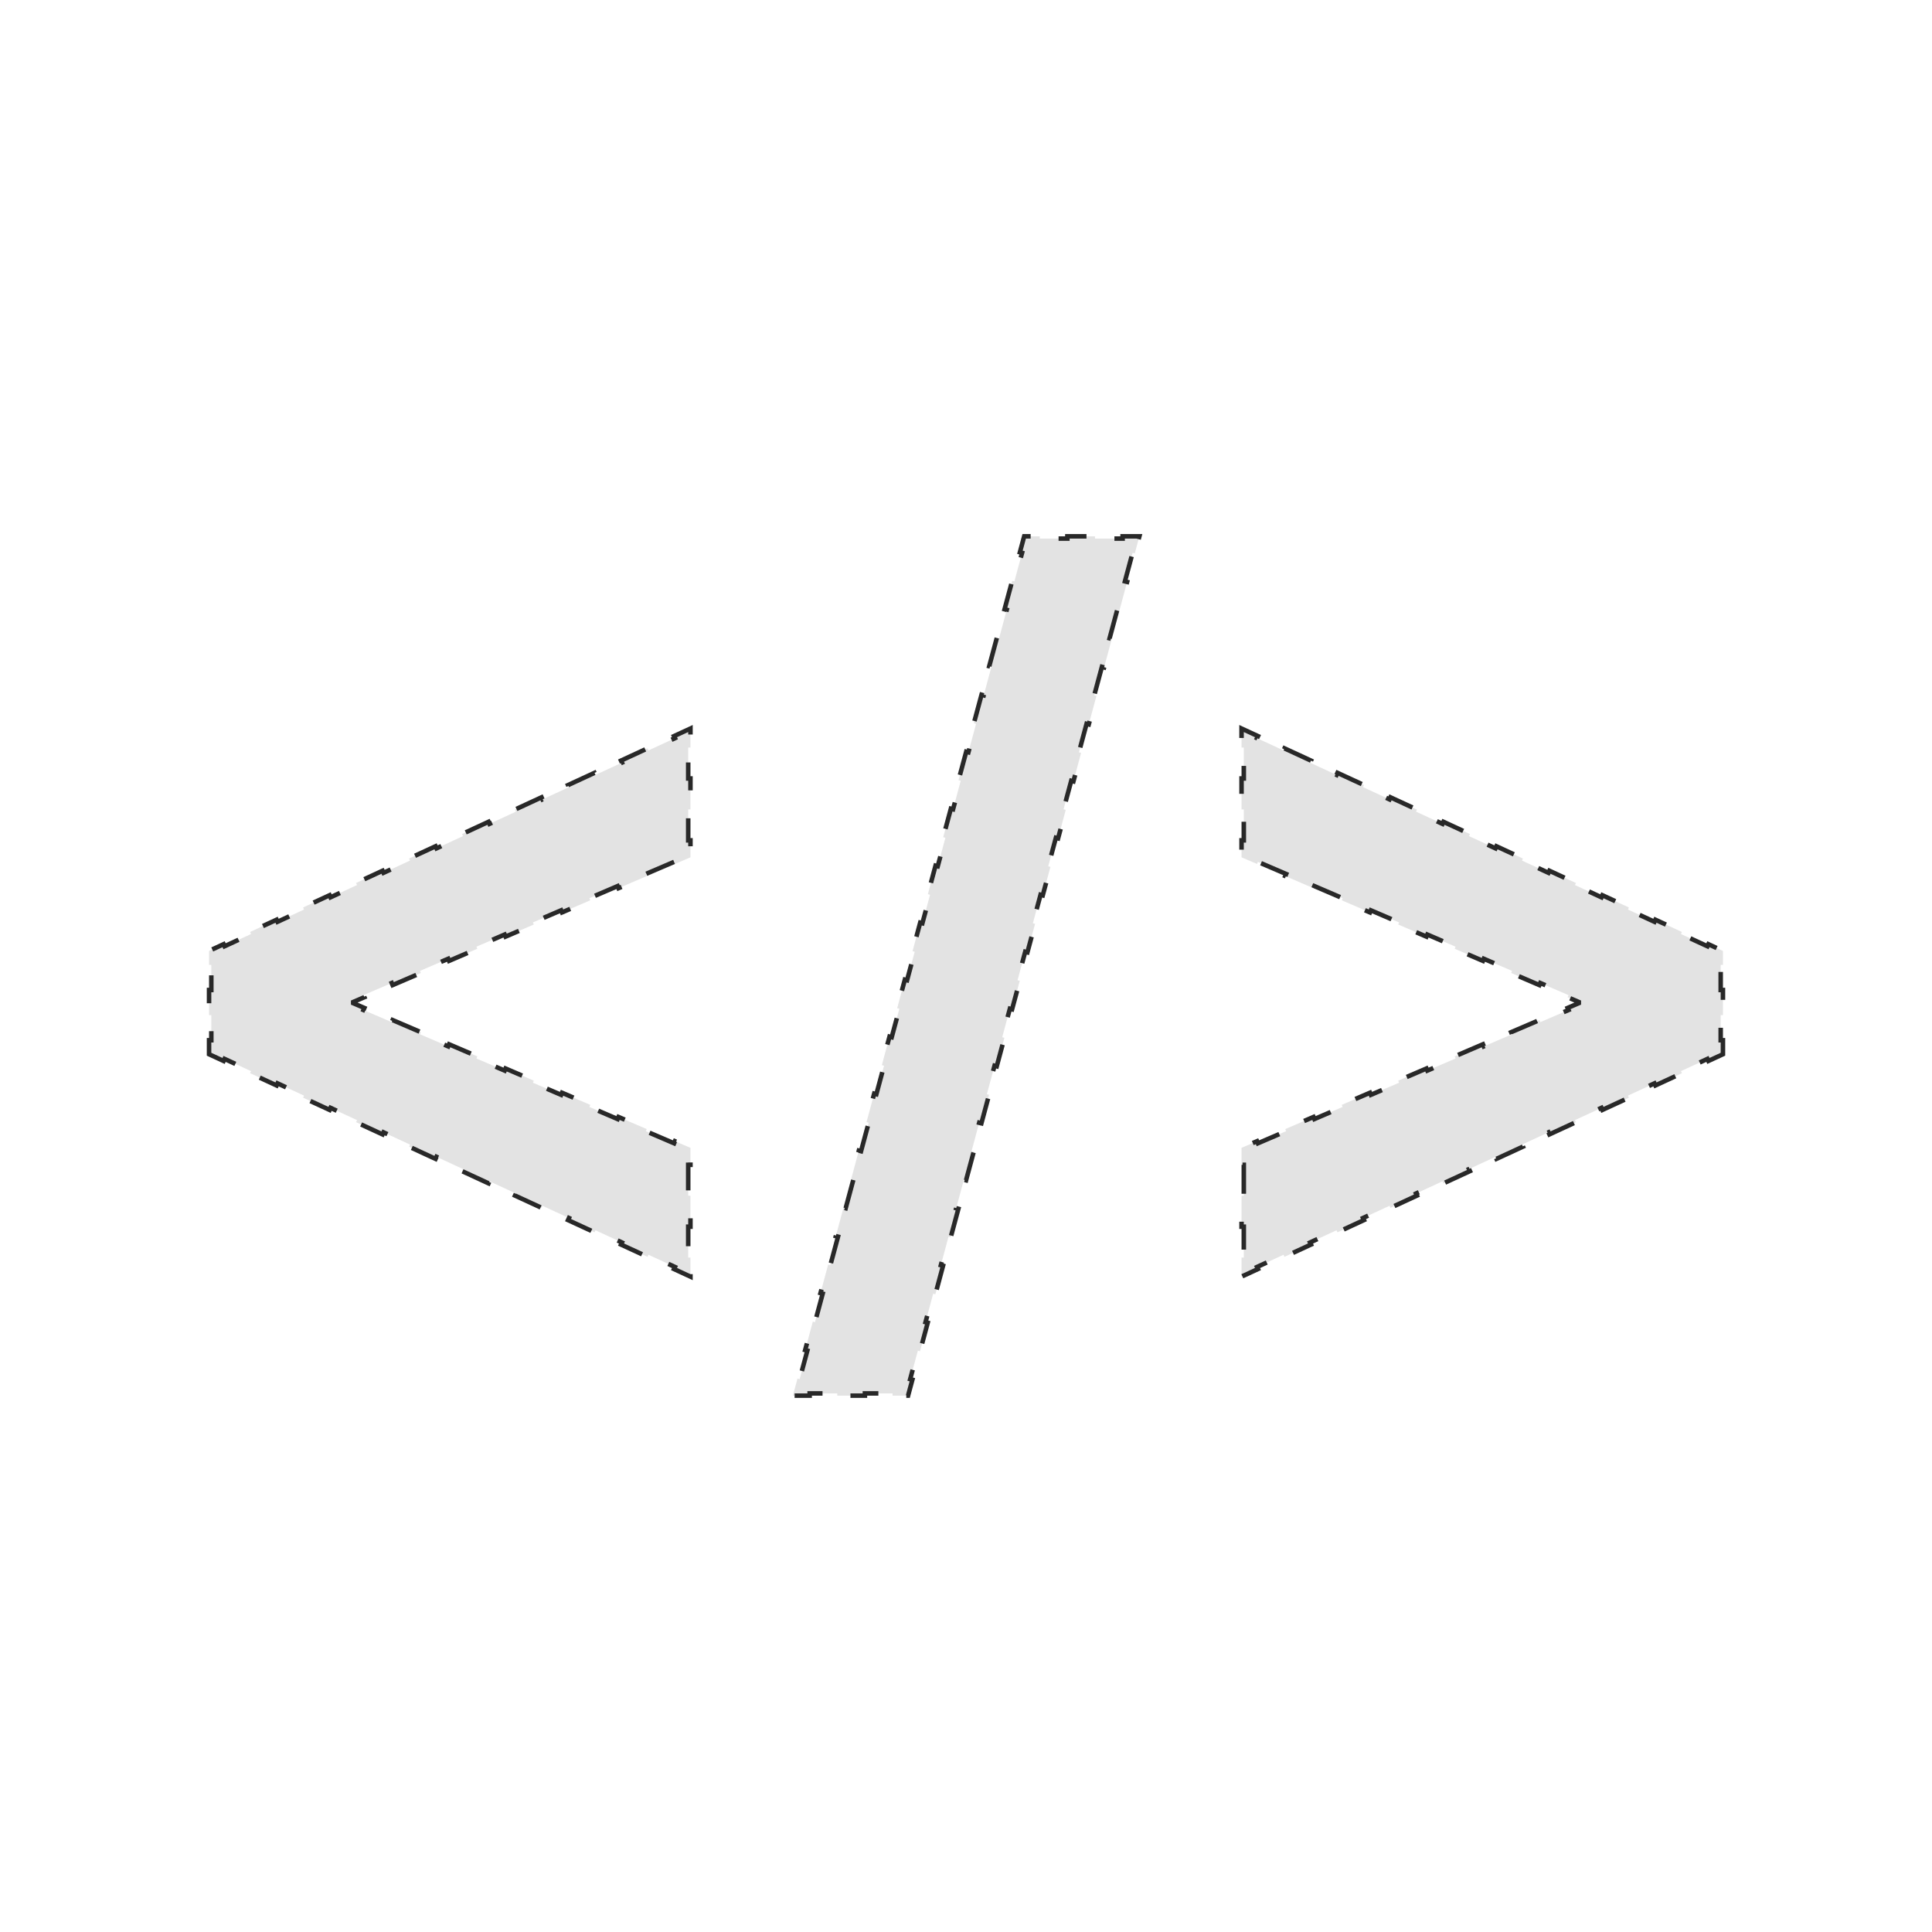 <svg width="256" height="256" viewBox="0 0 256 256" fill="none" xmlns="http://www.w3.org/2000/svg">
    <style>
        .tag { fill: #E3E3E3; stroke: #282828; }

        @media (prefers-color-scheme: dark) {
        .tag { fill: #1A1B1E; stroke: #E3E8ED; }
        }
    </style>
    <path class="tag" d="M228.126 139.771L228.3 139.69V139.499V137.836H228V134.51H228.3V131.184H228V127.858H228.3V126.195V126.003L228.126 125.923L226.371 125.112L226.245 125.384L222.734 123.763L222.86 123.49L219.35 121.868L219.224 122.141L215.713 120.519L215.839 120.246L212.328 118.625L212.203 118.897L208.692 117.275L208.818 117.003L205.307 115.381L205.181 115.653L201.671 114.031L201.797 113.759L198.286 112.137L198.16 112.41L194.65 110.788L194.776 110.515L191.265 108.894L191.139 109.166L187.629 107.544L187.754 107.272L184.244 105.65L184.118 105.922L180.607 104.3L180.733 104.028L177.223 102.406L177.097 102.678L173.586 101.057L173.712 100.784L170.201 99.162L170.076 99.435L166.565 97.813L166.691 97.54L164.936 96.73L164.51 96.533V97.002V99.052H164.81V103.151H164.51V107.251H164.81V111.35H164.51V113.4V113.598L164.691 113.676L166.562 114.478L166.68 114.203L170.422 115.808L170.304 116.084L174.045 117.689L174.164 117.413L177.905 119.018L177.787 119.294L181.528 120.899L181.647 120.623L185.388 122.229L185.27 122.504L189.011 124.109L189.13 123.834L192.871 125.439L192.753 125.715L196.495 127.32L196.613 127.044L200.354 128.649L200.236 128.925L203.978 130.53L204.096 130.254L207.837 131.86L207.719 132.135L209.2 132.771V132.923L207.719 133.559L207.837 133.834L204.096 135.439L203.978 135.164L200.236 136.769L200.354 137.045L196.613 138.65L196.495 138.374L192.753 139.979L192.871 140.255L189.13 141.86L189.011 141.584L185.27 143.19L185.388 143.465L181.647 145.071L181.528 144.795L177.787 146.4L177.905 146.676L174.164 148.281L174.045 148.005L170.304 149.61L170.422 149.886L166.68 151.491L166.562 151.216L164.691 152.018L164.51 152.096V152.294V154.344H164.81V158.443H164.51V162.543H164.81V166.642H164.51V168.692V169.161L164.936 168.964L166.691 168.153L166.565 167.881L170.076 166.259L170.201 166.532L173.712 164.91L173.586 164.637L177.097 163.016L177.223 163.288L180.733 161.666L180.607 161.394L184.118 159.772L184.244 160.044L187.754 158.422L187.629 158.15L191.139 156.528L191.265 156.8L194.776 155.179L194.65 154.906L198.16 153.284L198.286 153.557L201.797 151.935L201.671 151.663L205.181 150.041L205.307 150.313L208.818 148.691L208.692 148.419L212.203 146.797L212.328 147.069L215.839 145.447L215.713 145.175L219.224 143.553L219.35 143.826L222.86 142.204L222.734 141.931L226.245 140.31L226.371 140.582L228.126 139.771Z" fill="#1A1B1E" stroke="#E3E8ED" stroke-width="0.6" stroke-dasharray="4 4"/>
    <path class="tag" d="M150.872 71.446L150.974 71.068H150.582H148.752V71.368H145.091V71.068H141.431V71.368H137.77V71.068H135.94H135.71L135.65 71.29L135.142 73.178L135.431 73.256L134.415 77.031L134.126 76.953L133.109 80.729L133.399 80.807L132.383 84.582L132.093 84.504L131.077 88.28L131.367 88.358L130.35 92.133L130.061 92.055L129.044 95.831L129.334 95.909L128.318 99.684L128.028 99.606L127.012 103.381L127.302 103.459L126.285 107.235L125.996 107.157L124.98 110.932L125.269 111.01L124.253 114.786L123.963 114.708L122.947 118.483L123.237 118.561L122.221 122.336L121.931 122.258L120.915 126.034L121.204 126.112L120.188 129.887L119.898 129.809L118.882 133.585L119.172 133.663L118.156 137.438L117.866 137.36L116.85 141.136L117.139 141.214L116.123 144.989L115.834 144.911L114.817 148.687L115.107 148.764L114.091 152.54L113.801 152.462L112.785 156.237L113.075 156.315L112.058 160.091L111.769 160.013L110.752 163.788L111.042 163.866L110.026 167.642L109.736 167.564L108.72 171.339L109.01 171.417L107.993 175.192L107.704 175.115L106.688 178.89L106.977 178.968L105.961 182.743L105.671 182.665L105.163 184.553L105.061 184.931H105.453H107.283V184.631H110.944V184.931H114.605V184.631H118.265V184.931H120.096H120.326L120.385 184.709L120.894 182.821L120.604 182.743L121.62 178.968L121.91 179.046L122.926 175.27L122.636 175.192L123.653 171.417L123.942 171.495L124.958 167.72L124.669 167.642L125.685 163.866L125.975 163.944L126.991 160.169L126.701 160.091L127.717 156.315L128.007 156.393L129.023 152.618L128.734 152.54L129.75 148.764L130.04 148.842L131.056 145.067L130.766 144.989L131.782 141.214L132.072 141.292L133.088 137.516L132.799 137.438L133.815 133.663L134.104 133.741L135.121 129.965L134.831 129.887L135.847 126.112L136.137 126.19L137.153 122.414L136.863 122.336L137.88 118.561L138.169 118.639L139.186 114.864L138.896 114.786L139.912 111.01L140.202 111.088L141.218 107.313L140.928 107.235L141.945 103.459L142.234 103.537L143.25 99.762L142.961 99.684L143.977 95.909L144.267 95.986L145.283 92.211L144.993 92.133L146.009 88.358L146.299 88.436L147.315 84.66L147.026 84.582L148.042 80.807L148.332 80.885L149.348 77.109L149.058 77.031L150.074 73.256L150.364 73.334L150.872 71.446Z" fill="#1A1B1E" stroke="#E3E8ED" stroke-width="0.6" stroke-dasharray="4 4"/>
    <path class="tag" d="M27.7 139.69L27.874 139.771L29.629 140.582L29.755 140.31L33.266 141.931L33.14 142.204L36.651 143.826L36.776 143.553L40.287 145.175L40.161 145.447L43.672 147.069L43.797 146.797L47.308 148.419L47.182 148.691L50.693 150.313L50.819 150.041L54.329 151.663L54.203 151.935L57.714 153.557L57.84 153.284L61.35 154.906L61.225 155.179L64.735 156.8L64.861 156.528L68.372 158.15L68.246 158.422L71.756 160.044L71.882 159.772L75.393 161.394L75.267 161.666L78.778 163.288L78.903 163.016L82.414 164.637L82.288 164.91L85.799 166.532L85.925 166.259L89.435 167.881L89.309 168.153L91.065 168.964L91.49 169.161V168.692V166.642H91.191V162.543H91.49V158.443H91.191V154.344H91.49V152.294V152.096L91.309 152.018L89.438 151.216L89.32 151.491L85.578 149.886L85.696 149.61L81.955 148.005L81.837 148.281L78.095 146.676L78.213 146.4L74.472 144.795L74.353 145.071L70.612 143.465L70.73 143.19L66.989 141.584L66.87 141.86L63.129 140.255L63.247 139.979L59.506 138.374L59.387 138.65L55.646 137.045L55.764 136.769L52.023 135.164L51.904 135.439L48.163 133.834L48.281 133.559L46.8 132.923V132.771L48.281 132.135L48.163 131.86L51.904 130.254L52.023 130.53L55.764 128.925L55.646 128.649L59.387 127.044L59.506 127.32L63.247 125.715L63.129 125.439L66.87 123.834L66.989 124.109L70.73 122.504L70.612 122.229L74.353 120.623L74.472 120.899L78.213 119.294L78.095 119.018L81.837 117.413L81.955 117.689L85.696 116.084L85.578 115.808L89.32 114.203L89.438 114.478L91.309 113.676L91.49 113.598V113.4V111.35H91.191V107.251H91.49V103.151H91.191V99.052H91.49V97.002V96.533L91.065 96.73L89.309 97.54L89.435 97.813L85.925 99.435L85.799 99.162L82.288 100.784L82.414 101.057L78.903 102.678L78.778 102.406L75.267 104.028L75.393 104.3L71.882 105.922L71.756 105.65L68.246 107.272L68.372 107.544L64.861 109.166L64.735 108.894L61.225 110.515L61.35 110.788L57.84 112.41L57.714 112.137L54.203 113.759L54.329 114.031L50.819 115.653L50.693 115.381L47.182 117.003L47.308 117.275L43.797 118.897L43.672 118.625L40.161 120.246L40.287 120.519L36.776 122.141L36.651 121.868L33.14 123.49L33.266 123.763L29.755 125.384L29.629 125.112L27.874 125.923L27.7 126.003V126.195V127.858H28V131.184H27.7V134.51H28V137.836H27.7V139.499V139.69Z" fill="#1A1B1E" stroke="#E3E8ED" stroke-width="0.6" stroke-dasharray="4 4"/>
</svg>
